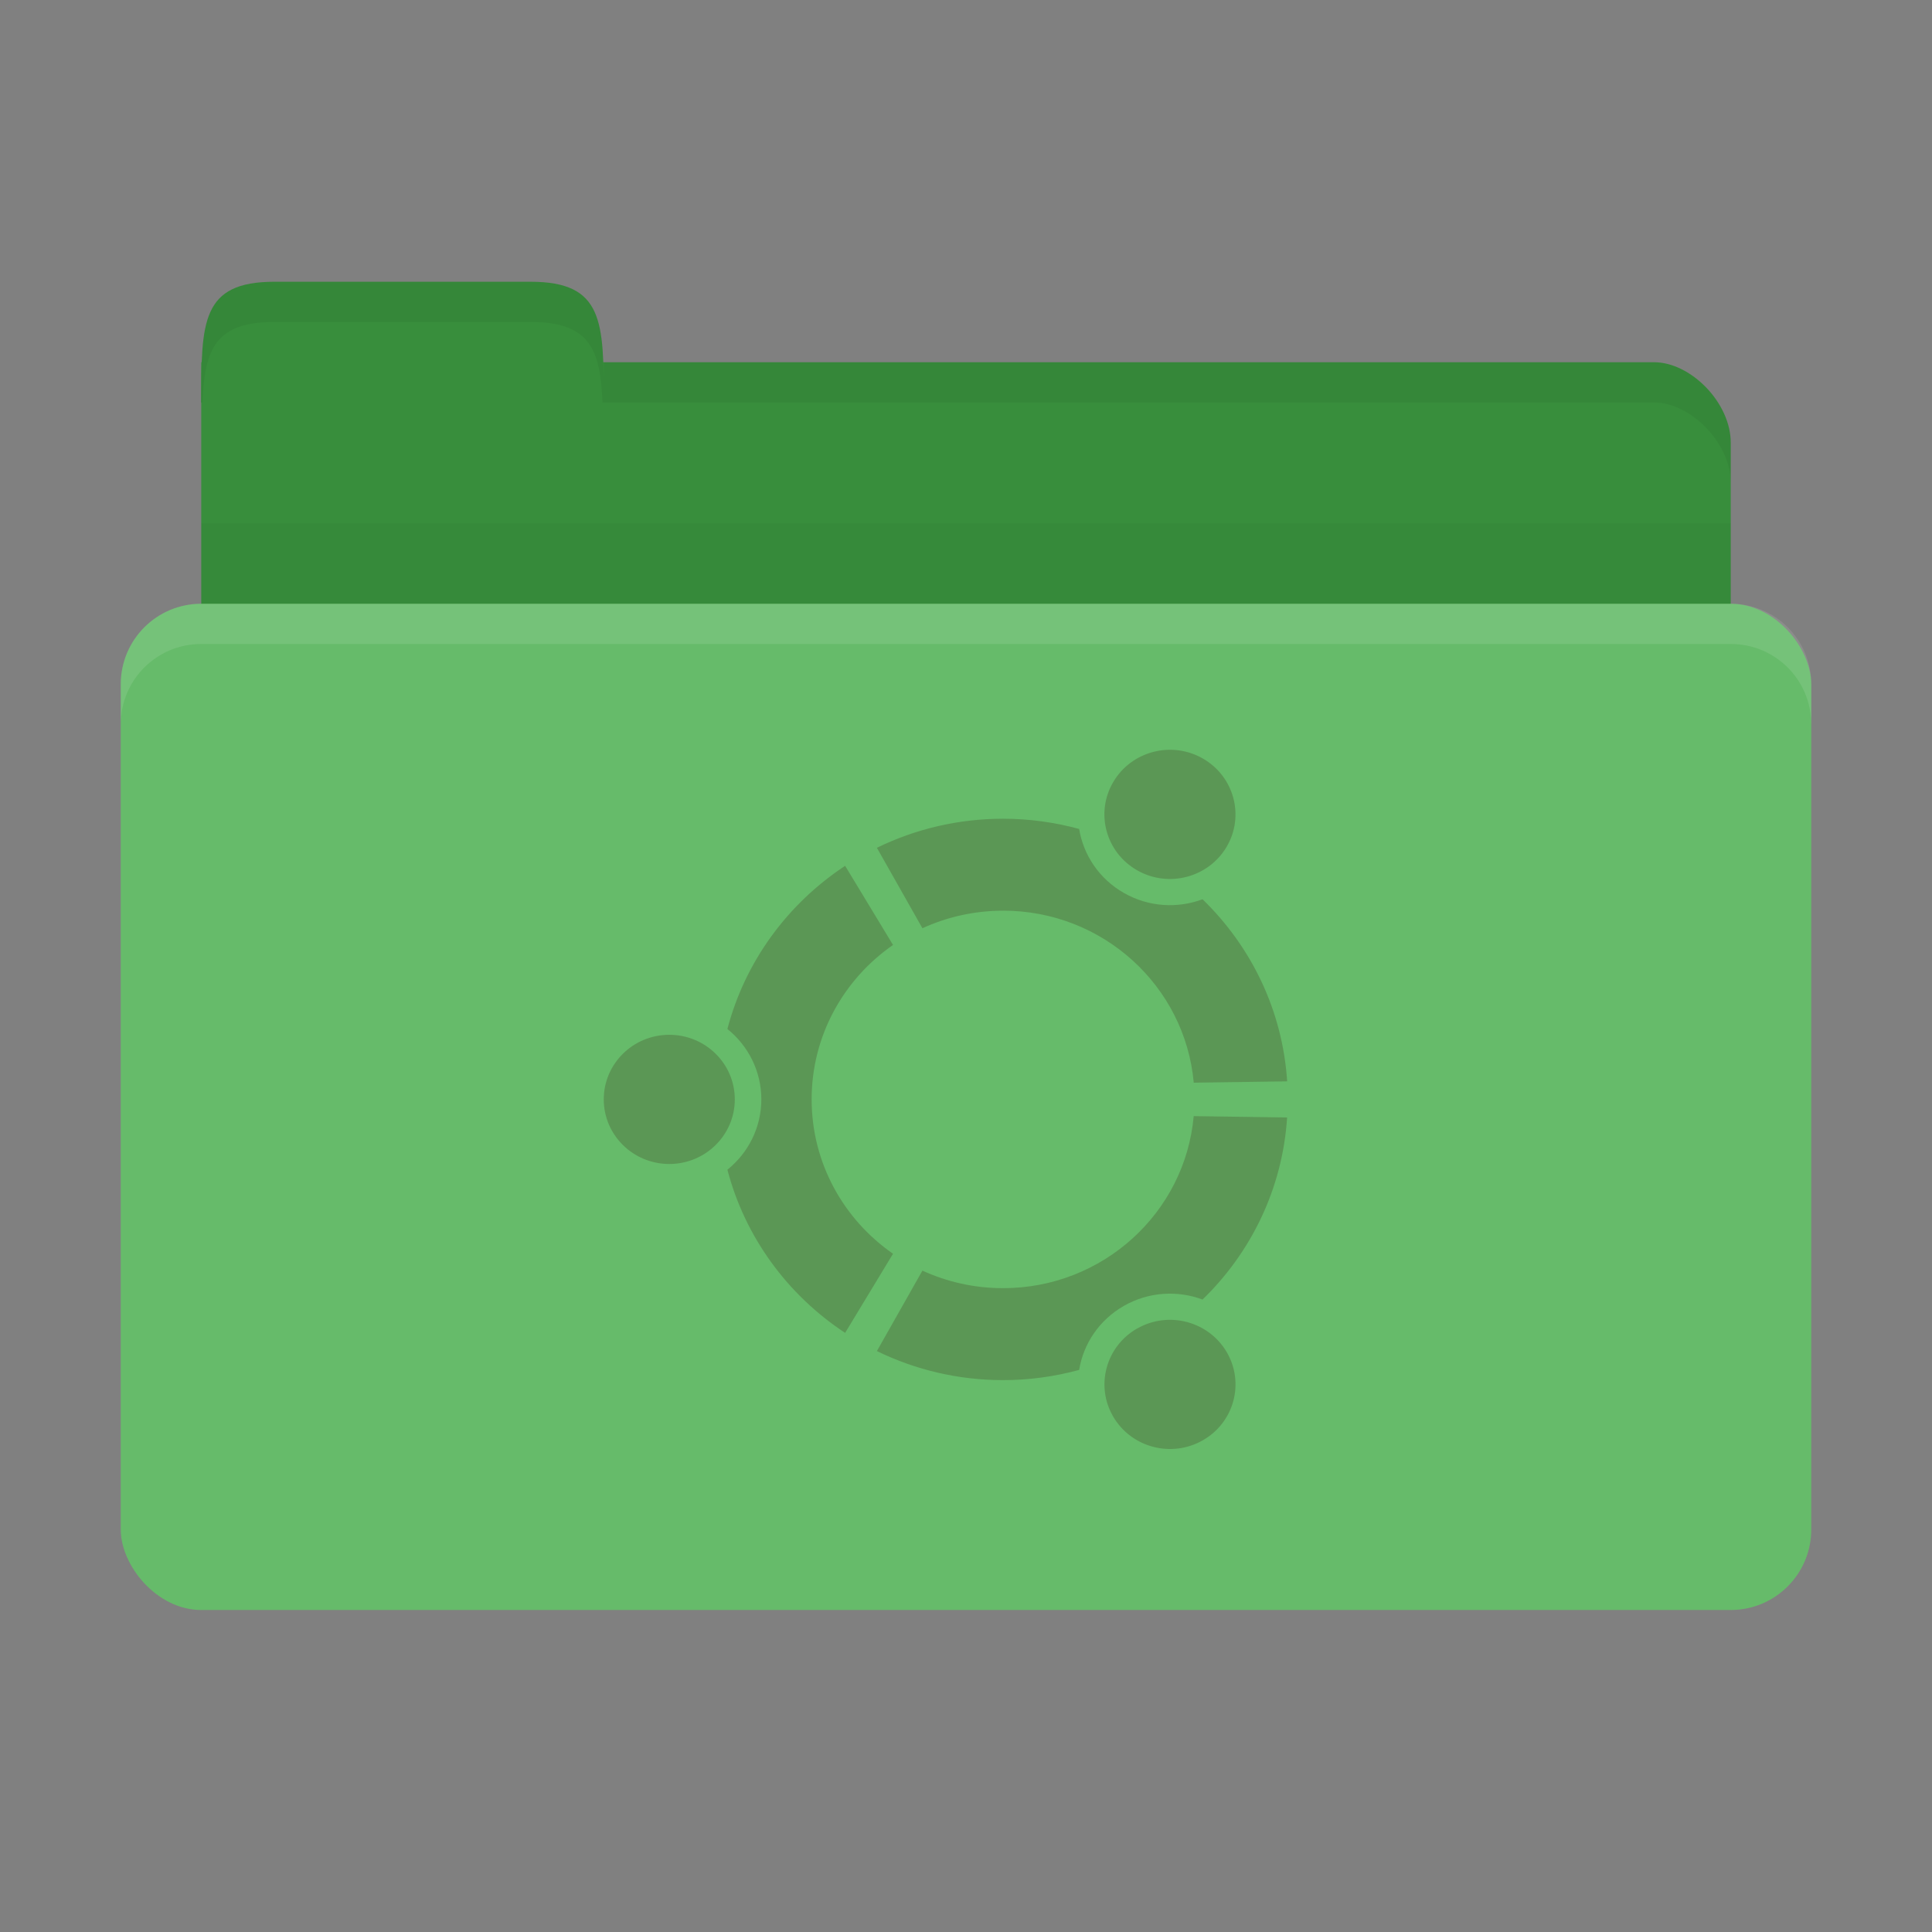 <?xml version="1.0" encoding="UTF-8" standalone="no"?>
<!-- Created with Inkscape (http://www.inkscape.org/) -->

<svg
   xmlns:dc="http://purl.org/dc/elements/1.1/"
   xmlns:cc="http://creativecommons.org/ns#"
   xmlns:rdf="http://www.w3.org/1999/02/22-rdf-syntax-ns#"
   xmlns:svg="http://www.w3.org/2000/svg"
   xmlns="http://www.w3.org/2000/svg"
   xmlns:sodipodi="http://sodipodi.sourceforge.net/DTD/sodipodi-0.dtd"
   xmlns:inkscape="http://www.inkscape.org/namespaces/inkscape"
   width="48"
   height="48"
   id="svg2"
   version="1.1"
   inkscape:version="0.48.4 r9939"
   sodipodi:docname="folder-system.svg"
   inkscape:export-filename="/media/Data/Main/Visuals/Icons/Numix/Desktop/repos/numix-wiki/Gjorgi/Numix-folders/48/New/folder-144.png"
   inkscape:export-xdpi="270"
   inkscape:export-ydpi="270">
  <rect width="100%" height="100%" fill="#808080" stroke="none"/>
  <defs
     id="defs4" />
  <sodipodi:namedview
     id="base"
     pagecolor="#ffffff"
     bordercolor="#666666"
     borderopacity="1.0"
     inkscape:pageopacity="0.0"
     inkscape:pageshadow="2"
     inkscape:zoom="19.696326"
     inkscape:cx="9.5673575"
     inkscape:cy="24.234416"
     inkscape:document-units="px"
     inkscape:current-layer="layer1"
     showgrid="true"
     inkscape:window-width="1920"
     inkscape:window-height="1023"
     inkscape:window-x="0"
     inkscape:window-y="28"
     inkscape:window-maximized="1"
     showguides="true"
     inkscape:guide-bbox="true">
    <inkscape:grid
       type="xygrid"
       id="grid2985"
       empspacing="5"
       visible="true"
       enabled="true"
       snapvisiblegridlinesonly="true" />
  </sodipodi:namedview>
  <g
     inkscape:label="Layer 1"
     inkscape:groupmode="layer"
     id="layer1"
     transform="translate(0,-1004.362)">
    <path
       style="fill:#388e3c;fill-opacity:1;stroke:none"
       d="m 6.9,1013.362 34.2,0 c 0.9,0 1.9,1 1.9,2 l 0,4 c 0,1.108 -0.847,2 -1.9,2 l -34.2,0 c -1.053,0 -1.9,-0.892 -1.9,-2 l 0,-6 z"
       id="path3811"
       inkscape:connector-curvature="0" />
    <path
       style="fill:#388e3c;fill-opacity:1;stroke:none"
       d="m 5,1014.362 c 0,-2 1e-7,-3 1.818,-3 l 6.364,0 c 1.818,0 1.818,1 1.818,3 z"
       id="rect3760"
       inkscape:connector-curvature="0"
       sodipodi:nodetypes="csscc" />
    <path
       style="opacity:0.03;fill:#000000;fill-opacity:1;stroke:none"
       d="m 5,1017.362 0,5 38,0 0,-5 z"
       id="path3807"
       inkscape:connector-curvature="0" />
    <rect
       style="fill:#66bb6a;fill-opacity:1;stroke:none"
       id="rect2990"
       width="42"
       height="25"
       x="3"
       y="1019.362"
       rx="2"
       ry="2" />
    <path
       style="opacity:0.05;fill:#000000;fill-opacity:1;stroke:none"
       d="m 15,1013.362 0,1 1.906,0 24.188,0 c 0.9,0 1.906,1 1.906,2 l 0,-1 c 0,-1 -1.006,-2 -1.906,-2 l -24.188,0 z"
       id="path3813"
       inkscape:connector-curvature="0"
       sodipodi:nodetypes="cccscsscc" />
    <path
       style="opacity:0.05;fill:#000000;fill-opacity:1;stroke:none"
       d="m 6.812,1011.362 c -1.818,0 -1.812,1 -1.812,3 l 0.031,0 c 0.053,-1.31 0.309,-2 1.781,-2 l 6.375,0 c 1.472,0 1.728,0.69 1.781,2 l 0.031,0 c 0,-2 0.006,-3 -1.812,-3 l -6.375,0 z"
       id="path3818"
       inkscape:connector-curvature="0" />
    <path
       style="opacity:0.1;fill:#ffffff;fill-opacity:1;stroke:none"
       d="m 5,1019.362 c -1.108,0 -2,0.892 -2,2 l 0,1 c 0,-1.108 0.892,-2 2,-2 l 38,0 c 1.108,0 2,0.892 2,2 l 0,-1 c 0,-1.108 -0.892,-2 -2,-2 l -38,0 z"
       id="rect2991"
       inkscape:connector-curvature="0" />
    <path
       id="path3872"
       d="m 16.628,1030.071 c -0.899,0 -1.628,0.719 -1.628,1.605 0,0.886 0.729,1.605 1.628,1.605 0.899,0 1.628,-0.719 1.628,-1.605 0,-0.887 -0.729,-1.605 -1.628,-1.605 z m 11.626,7.296 c -0.779,0.443 -1.045,1.425 -0.596,2.192 0.45,0.768 1.445,1.031 2.224,0.588 0.779,-0.443 1.045,-1.425 0.596,-2.192 -0.45,-0.767 -1.445,-1.031 -2.224,-0.587 z m -8.089,-5.691 c 0,-1.587 0.8,-2.988 2.022,-3.837 l -1.19,-1.966 c -1.425,0.939 -2.485,2.374 -2.925,4.054 0.514,0.413 0.843,1.043 0.843,1.748 0,0.705 -0.329,1.335 -0.843,1.748 0.44,1.681 1.5,3.116 2.925,4.054 l 1.19,-1.966 c -1.223,-0.848 -2.022,-2.25 -2.022,-3.837 z m 4.756,-4.689 c 2.485,0 4.523,1.878 4.737,4.274 l 2.321,-0.033 c -0.114,-1.768 -0.898,-3.356 -2.102,-4.524 -0.619,0.231 -1.334,0.196 -1.952,-0.156 -0.619,-0.352 -1.007,-0.946 -1.114,-1.591 -0.602,-0.164 -1.235,-0.254 -1.89,-0.254 -1.126,0 -2.19,0.261 -3.135,0.722 l 1.131,1.999 c 0.609,-0.279 1.288,-0.436 2.004,-0.436 z m 0,9.379 c -0.716,0 -1.395,-0.157 -2.004,-0.436 l -1.131,1.999 c 0.945,0.461 2.009,0.722 3.135,0.722 0.655,0 1.288,-0.09 1.89,-0.254 0.106,-0.645 0.495,-1.239 1.114,-1.592 0.618,-0.352 1.333,-0.387 1.952,-0.156 1.204,-1.167 1.987,-2.755 2.101,-4.524 l -2.321,-0.033 c -0.213,2.396 -2.252,4.274 -4.737,4.274 z m 3.332,-10.381 c 0.779,0.443 1.774,0.18 2.224,-0.587 0.45,-0.768 0.183,-1.749 -0.596,-2.193 -0.779,-0.443 -1.774,-0.18 -2.224,0.588 -0.45,0.767 -0.183,1.749 0.596,2.192 z"
       style="line-height:normal;opacity:0.25;color:#000000;fill:#3c2f1b;fill-opacity:1"
       inkscape:connector-curvature="0" />
  </g>
</svg>
